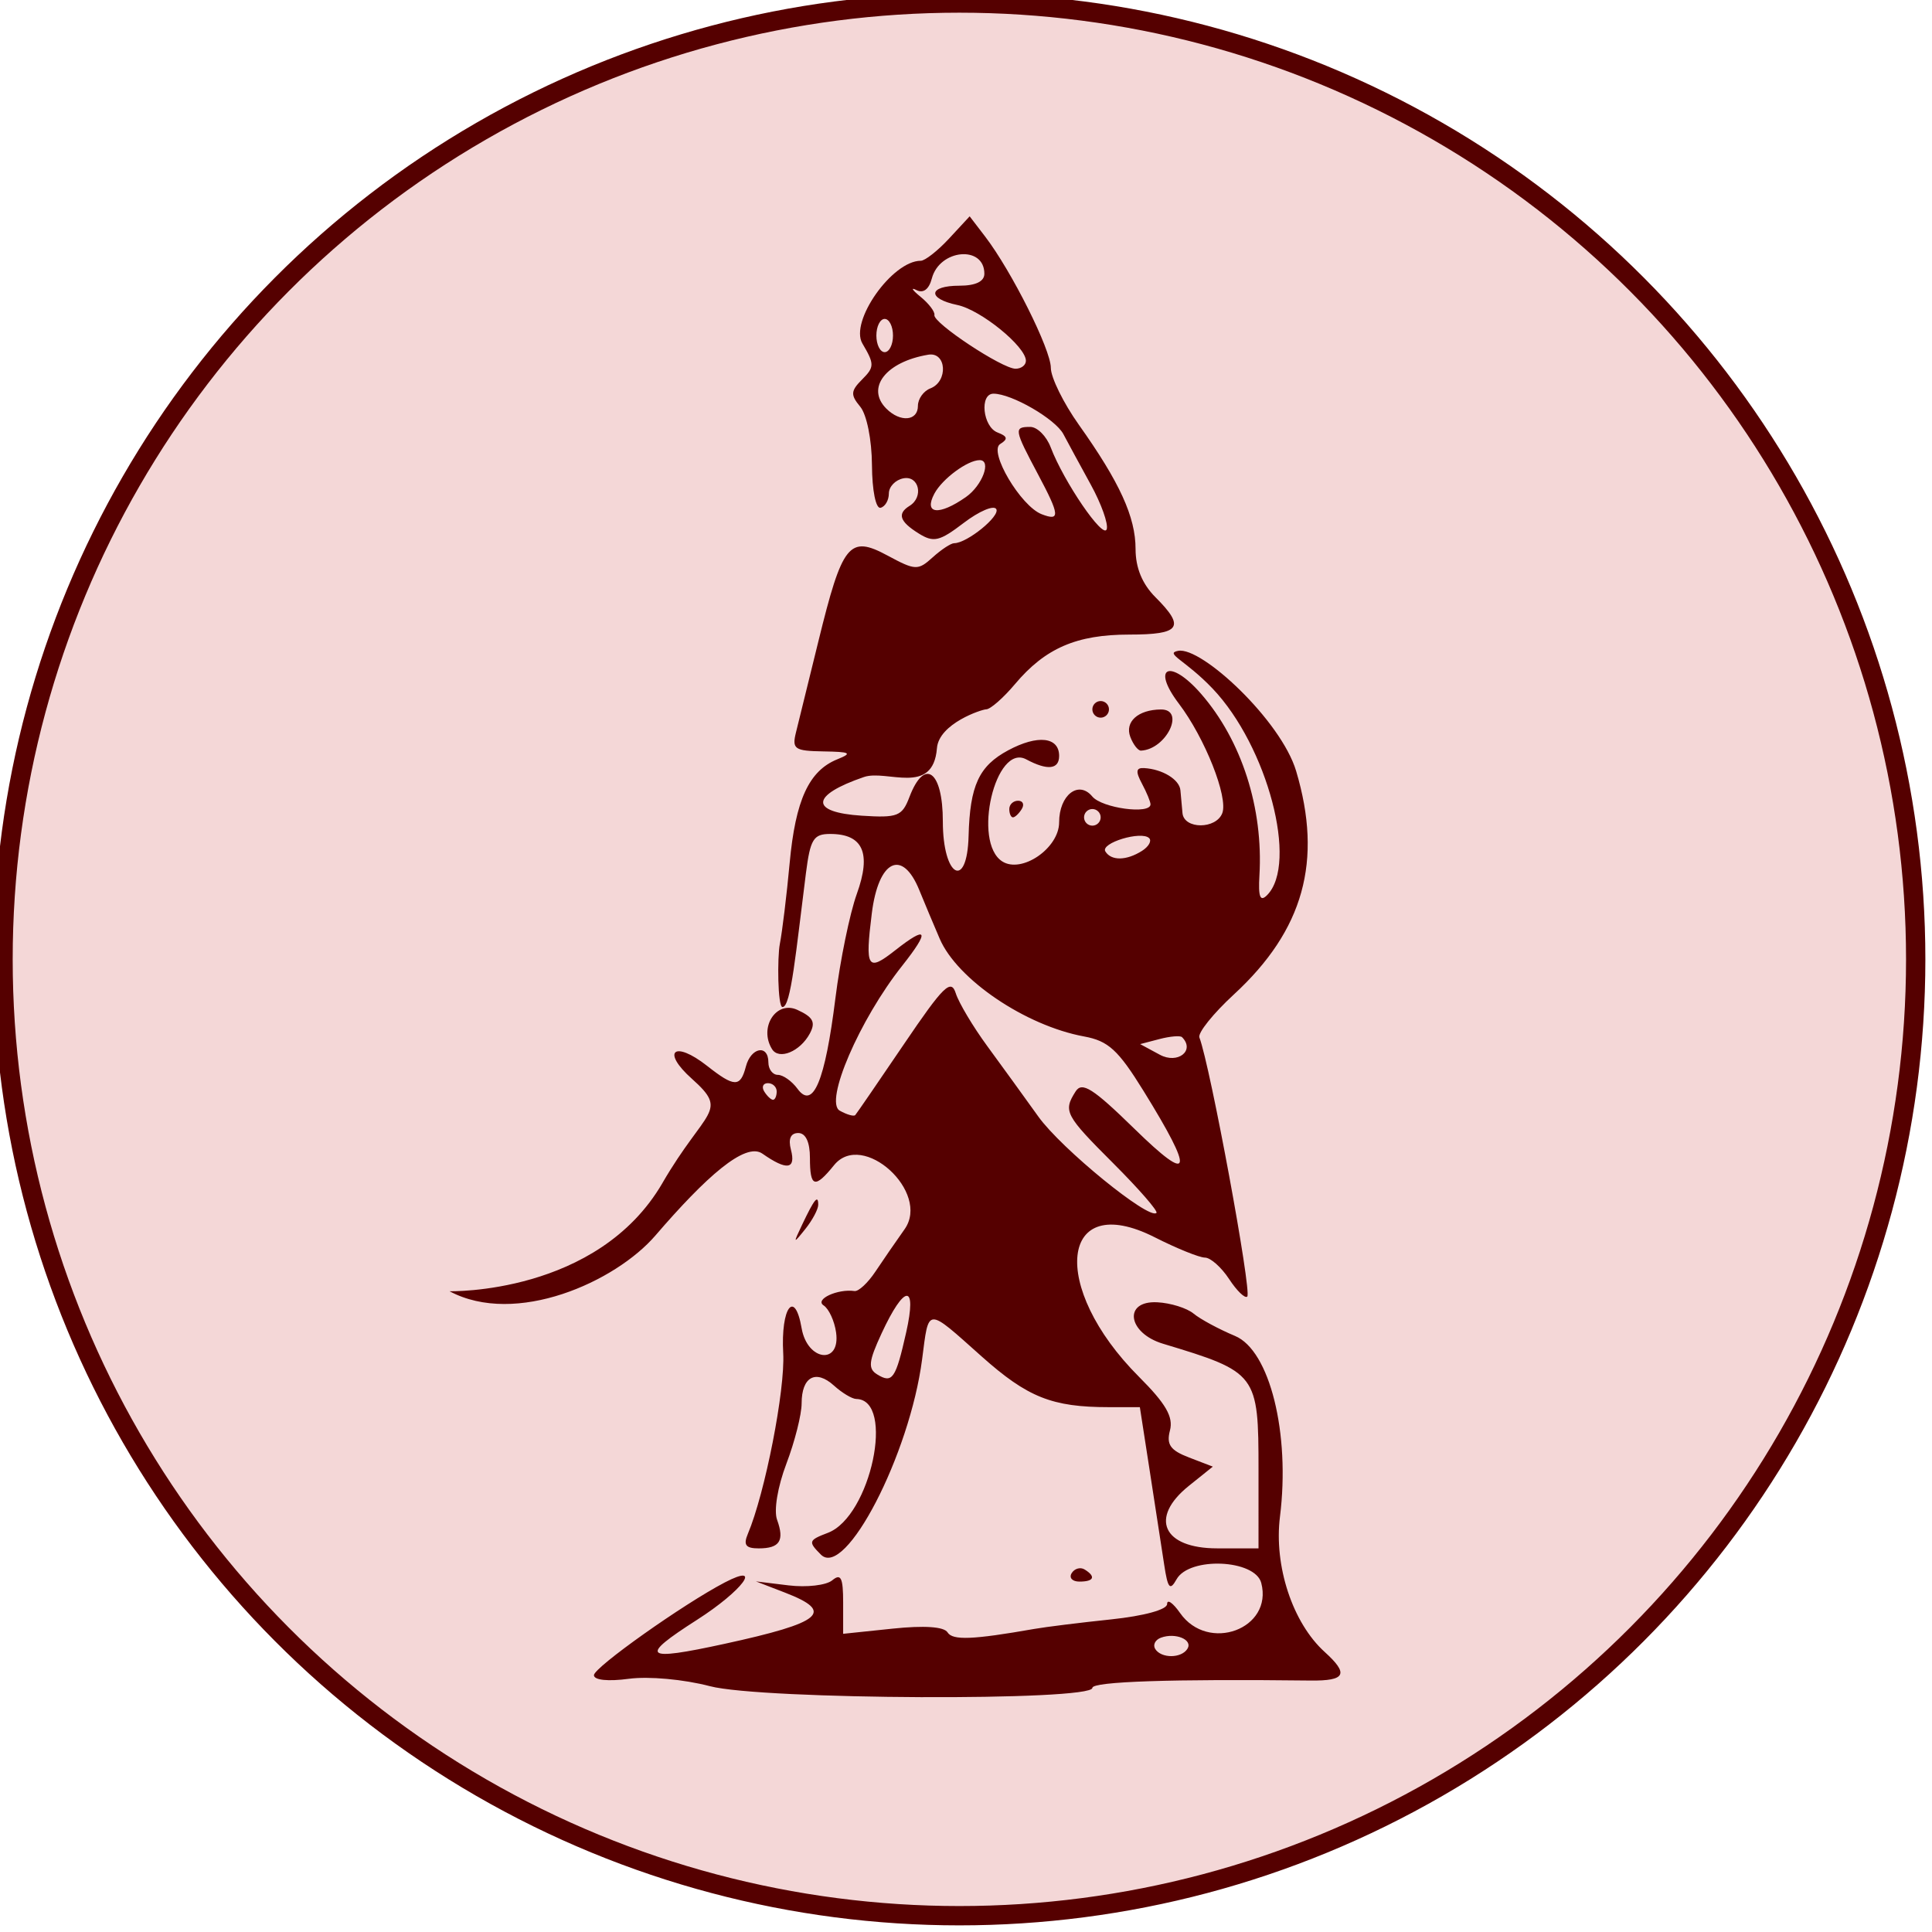 <?xml version="1.0" encoding="UTF-8" standalone="no"?>
<!-- Created with Inkscape (http://www.inkscape.org/) -->

<svg
   version="1.1"
   id="svg1"
   width="300"
   height="300"
   viewBox="0 0 300 300"
   sodipodi:docname="Explorador.svg"
   inkscape:version="1.4 (86a8ad7, 2024-10-11)"
   xml:space="preserve"
   xmlns:inkscape="http://www.inkscape.org/namespaces/inkscape"
   xmlns:sodipodi="http://sodipodi.sourceforge.net/DTD/sodipodi-0.dtd"
   xmlns="http://www.w3.org/2000/svg"
   xmlns:svg="http://www.w3.org/2000/svg"><defs
     id="defs1" /><sodipodi:namedview
     id="namedview1"
     pagecolor="#ffffff"
     bordercolor="#000000"
     borderopacity="0.25"
     inkscape:showpageshadow="2"
     inkscape:pageopacity="0.0"
     inkscape:pagecheckerboard="0"
     inkscape:deskcolor="#d1d1d1"
     inkscape:zoom="2.382353"
     inkscape:cx="108.92592"
     inkscape:cy="107.66666"
     inkscape:window-width="2256"
     inkscape:window-height="1470"
     inkscape:window-x="-11"
     inkscape:window-y="-11"
     inkscape:window-maximized="1"
     inkscape:current-layer="g1" /><g
     inkscape:groupmode="layer"
     inkscape:label="Image"
     id="g1"
     transform="translate(24.58,6.407)"><circle
       style="fill:#f4d7d7;stroke:#550000;stroke-width:3;stroke-dasharray:none"
       id="path7"
       cx="124.39"
       cy="142.563"
       r="148.5" /><path
       style="fill:#550000;stroke-width:1.29"
       d="m 78.288,177.282 c 6.716,-11.551 10.401,-10.979 4.582,-16.164 -4.823,-4.297 -2.778,-6.049 2.352,-2.014 4.243,3.338 5.167,3.354 6.017,0.103 0.784,-2.998 3.496,-3.498 3.496,-0.645 0,1.064 0.662,1.935 1.47,1.935 0.809,0 2.183,0.975 3.055,2.167 2.406,3.291 4.273,-1.17 5.881,-14.055 0.734,-5.877 2.23,-13.172 3.326,-16.211 2.287,-6.341 0.967,-9.31 -4.137,-9.31 -2.595,0 -3.09,0.806 -3.769,6.127 -1.555,12.204 -2.32,20.753 -3.631,20.753 -0.763,0 -0.815,-7.759 -0.418,-9.788 0.381,-1.951 1.068,-7.61 1.527,-12.577 0.904,-9.788 2.994,-14.332 7.412,-16.112 2.379,-0.958 2.036,-1.152 -2.16,-1.221 -4.511,-0.074 -4.918,-0.359 -4.263,-2.984 0.398,-1.596 1.954,-7.921 3.458,-14.056 3.742,-15.267 4.797,-16.579 10.751,-13.373 4.325,2.329 4.726,2.345 7.011,0.277 1.333,-1.206 2.834,-2.193 3.335,-2.193 1.999,0 7.203,-4.225 6.535,-5.306 -0.392,-0.635 -2.663,0.333 -5.046,2.151 -3.779,2.883 -4.676,3.091 -7.015,1.63 -2.955,-1.845 -3.353,-3.068 -1.392,-4.279 2.221,-1.372 1.46,-4.737 -0.965,-4.27 -1.24,0.239 -2.256,1.297 -2.257,2.352 -10e-4,1.055 -0.583,2.054 -1.292,2.22 -0.734,0.172 -1.308,-2.685 -1.332,-6.625 -0.024,-3.938 -0.811,-7.854 -1.824,-9.074 -1.528,-1.841 -1.484,-2.445 0.308,-4.237 1.916,-1.916 1.919,-2.379 0.032,-5.573 -2.019,-3.419 4.633,-12.846 9.064,-12.846 0.658,0 2.635,-1.552 4.393,-3.45 l 3.197,-3.45 2.395,3.127 c 4.112,5.368 10.21,17.551 10.21,20.396 0,1.495 1.96,5.477 4.355,8.849 6.344,8.929 8.802,14.314 8.802,19.285 0,2.924 1.038,5.438 3.096,7.495 4.666,4.666 3.876,5.793 -4.063,5.793 -8.196,0 -13.056,2.105 -17.758,7.693 -1.812,2.154 -3.826,3.916 -4.475,3.916 -0.649,0 -7.334,2.186 -7.643,6.041 -0.6,7.483 -7.79,3.253 -11.337,4.469 -8.318,2.852 -8.457,5.485 -0.318,6.007 5.556,0.356 6.25,0.084 7.385,-2.902 2.342,-6.159 5.187,-4.075 5.187,3.799 0,8.603 3.773,10.734 3.998,2.257 0.209,-7.857 1.603,-10.871 6.156,-13.313 4.571,-2.452 7.904,-2.083 7.904,0.875 0,2.108 -1.814,2.298 -5.109,0.534 -4.779,-2.558 -8.403,12.845 -3.728,15.845 3.024,1.94 8.837,-2.052 8.837,-6.069 0,-4.232 3.014,-6.583 5.146,-4.014 1.51,1.819 9.043,2.836 9.043,1.221 0,-0.401 -0.601,-1.853 -1.335,-3.225 -1.001,-1.87 -0.92,-2.472 0.322,-2.404 2.865,0.157 5.522,1.781 5.657,3.457 0.071,0.887 0.216,2.483 0.322,3.547 0.252,2.516 5.212,2.514 6.178,-0.002 0.95,-2.476 -2.701,-11.686 -6.742,-17.009 -4.365,-5.75 -1.369,-7.06 3.458,-1.513 6.294,7.234 9.671,17.752 9.052,28.196 -0.197,3.329 0.111,4.134 1.177,3.068 4.887,-4.887 0.081,-23.137 -8.449,-32.089 -4.282,-4.493 -7.497,-5.444 -5.353,-5.859 3.63,-0.703 15.994,10.839 18.327,18.67 4.159,13.962 1.167,24.698 -9.663,34.68 -3.22,2.968 -5.633,5.976 -5.361,6.686 1.682,4.392 8.168,39.493 7.433,40.228 -0.345,0.345 -1.612,-0.874 -2.814,-2.709 -1.202,-1.835 -2.892,-3.337 -3.754,-3.337 -0.862,0 -4.374,-1.42 -7.803,-3.157 -14.73,-7.458 -16.427,7.68 -2.43,21.678 4.162,4.162 5.347,6.215 4.798,8.314 -0.575,2.199 0.05,3.086 2.963,4.204 l 3.692,1.417 -3.721,2.986 c -6.182,4.96 -4.035,9.706 4.391,9.706 h 6.425 V 221.861 c 0,-14.942 -0.195,-15.2 -14.834,-19.615 -5.504,-1.66 -6.207,-6.703 -0.897,-6.436 2.067,0.104 4.61,0.896 5.651,1.76 1.041,0.864 3.938,2.425 6.438,3.47 5.387,2.251 8.588,15.135 6.973,28.063 -0.956,7.655 1.967,16.5 6.941,21.002 3.795,3.434 3.262,4.505 -2.211,4.441 -21.564,-0.255 -33.86,0.158 -33.86,1.137 0,2.079 -51.331,1.853 -59.389,-0.262 -4.048,-1.062 -9.502,-1.56 -12.577,-1.148 -3.241,0.435 -5.429,0.209 -5.429,-0.56 0,-1.205 13.87,-11.034 20.316,-14.397 6.044,-3.153 2.752,1.285 -4.299,5.795 -9.096,5.819 -8.352,6.481 4.214,3.746 15.265,-3.322 17.209,-4.963 9.437,-7.963 l -4.515,-1.743 5.078,0.619 c 2.793,0.34 5.84,-0.014 6.772,-0.787 1.348,-1.118 1.694,-0.413 1.694,3.451 v 4.856 l 7.679,-0.803 c 4.921,-0.514 7.987,-0.305 8.535,0.582 0.783,1.267 3.908,1.142 13.453,-0.536 1.774,-0.312 7.143,-0.979 11.932,-1.481 5.137,-0.54 8.707,-1.519 8.707,-2.389 0,-0.811 0.904,-0.184 2.008,1.393 4.358,6.222 14.477,2.479 12.609,-4.664 -0.959,-3.669 -11.169,-4.11 -13.151,-0.569 -1.025,1.831 -1.361,1.436 -1.921,-2.257 -0.374,-2.462 -1.377,-8.976 -2.229,-14.474 l -1.55,-9.997 h -4.816 c -8.811,0 -12.62,-1.519 -19.758,-7.881 -8.665,-7.723 -8.169,-7.748 -9.239,0.464 -1.929,14.799 -11.927,34.1 -15.707,30.32 -2.018,-2.018 -1.948,-2.238 1.078,-3.389 6.654,-2.53 10.503,-20.683 4.407,-20.784 -0.654,-0.011 -2.213,-0.947 -3.466,-2.081 -2.833,-2.564 -5.02,-1.358 -5.02,2.768 0,1.724 -1.063,5.931 -2.361,9.35 -1.364,3.589 -1.977,7.273 -1.451,8.721 1.179,3.247 0.413,4.441 -2.851,4.441 -2.02,0 -2.417,-0.531 -1.686,-2.257 2.664,-6.295 5.808,-22.365 5.49,-28.056 -0.397,-7.086 1.791,-10.045 2.86,-3.87 0.885,5.11 6.068,5.735 5.349,0.645 -0.25,-1.774 -1.121,-3.66 -1.935,-4.192 -1.431,-0.936 2.165,-2.605 4.802,-2.23 0.617,0.088 2.068,-1.261 3.225,-2.997 1.157,-1.736 3.199,-4.702 4.54,-6.591 4.087,-5.759 -6.523,-15.416 -10.942,-9.96 -2.993,3.696 -3.749,3.47 -3.749,-1.118 0,-2.465 -0.658,-3.87 -1.814,-3.87 -1.179,0 -1.578,0.903 -1.139,2.58 0.806,3.082 -0.629,3.283 -4.429,0.621 -2.661,-1.864 -8.798,3.631 -16.608,12.706 -6.205,7.209 -21.679,14.159 -31.975,8.66 0,0 22.966,0.565 33.07,-16.812 z m 81.519,72.33 c 0.872,-1.412 -1.856,-2.551 -4.117,-1.72 -0.883,0.325 -1.284,1.11 -0.891,1.745 0.929,1.502 4.074,1.487 5.008,-0.025 z m -43.679,-49.112 c 1.726,-7.663 -0.243,-7.574 -3.83,0.173 -1.999,4.317 -2.12,5.442 -0.682,6.33 2.369,1.464 2.885,0.72 4.512,-6.504 z m 32.204,-26.225 c -7.546,-7.546 -7.847,-8.117 -5.895,-11.198 0.999,-1.577 2.69,-0.504 9.147,5.805 8.935,8.73 9.355,6.961 1.401,-5.894 -3.938,-6.364 -5.464,-7.762 -9.233,-8.455 -9.086,-1.671 -19.687,-8.844 -22.411,-15.165 -0.954,-2.214 -2.384,-5.621 -3.178,-7.572 -2.636,-6.478 -6.333,-4.668 -7.367,3.606 -1.068,8.546 -0.689,9.15 3.617,5.764 5.059,-3.979 5.455,-3.112 1.094,2.394 -6.63,8.371 -12.127,21.134 -9.69,22.498 1.106,0.619 2.189,0.927 2.406,0.684 0.218,-0.242 3.625,-5.206 7.573,-11.029 6.119,-9.028 7.303,-10.19 8.035,-7.886 0.472,1.486 2.68,5.188 4.907,8.225 2.227,3.037 5.791,7.954 7.919,10.927 3.57,4.987 17.194,16.096 18.337,14.953 0.274,-0.274 -2.724,-3.719 -6.662,-7.657 z M 96.024,163.077 c 0,-0.709 -0.615,-1.29 -1.366,-1.29 -0.751,0 -1.007,0.58 -0.569,1.29 0.438,0.709 1.053,1.29 1.366,1.29 0.313,0 0.569,-0.58 0.569,-1.29 z m 62.941,-8.434 c -0.271,-0.271 -1.845,-0.139 -3.498,0.293 l -3.005,0.786 3.061,1.653 c 2.788,1.505 5.514,-0.659 3.441,-2.732 z m -6.222,-28.923 c 1.044,-0.66 1.547,-1.55 1.12,-1.978 -1.194,-1.194 -7.612,0.755 -6.802,2.065 0.913,1.477 3.267,1.44 5.682,-0.087 z m -6.412,-5.21 c 0,-0.709 -0.58,-1.29 -1.29,-1.29 -0.709,0 -1.29,0.58 -1.29,1.29 0,0.709 0.58,1.29 1.29,1.29 0.709,0 1.29,-0.58 1.29,-1.29 z m -1.537,-51.668 c -1.638,-2.983 -3.55,-6.508 -4.25,-7.834 -1.243,-2.354 -8.031,-6.284 -10.854,-6.284 -2.202,0 -1.668,5.144 0.626,6.025 1.566,0.601 1.662,1.02 0.41,1.794 -1.841,1.138 3.181,9.635 6.439,10.896 2.91,1.126 2.827,0.174 -0.541,-6.152 -3.746,-7.038 -3.807,-7.402 -1.224,-7.402 1.082,0 2.508,1.423 3.169,3.162 2.037,5.357 8.168,14.328 8.7,12.731 0.277,-0.831 -0.836,-3.952 -2.474,-6.935 z m -19.389,1.933 c 2.556,-1.79 4.025,-5.731 2.137,-5.731 -1.88,0 -5.796,2.893 -7.026,5.189 -1.717,3.208 0.7,3.476 4.888,0.542 z m -7.452,-14.156 c 0,-1.086 0.871,-2.309 1.935,-2.718 2.796,-1.073 2.51,-5.706 -0.322,-5.232 -6.585,1.101 -9.737,5.155 -6.514,8.378 2.168,2.168 4.902,1.929 4.902,-0.427 z m 16.769,-7.002 c 0,-2.207 -6.997,-7.904 -10.642,-8.664 -4.742,-0.989 -4.526,-2.997 0.322,-2.997 2.509,0 3.87,-0.653 3.87,-1.859 0,-4.46 -6.964,-3.827 -8.158,0.741 -0.441,1.684 -1.323,2.346 -2.397,1.796 -0.935,-0.479 -0.645,-0.009 0.644,1.043 1.289,1.052 2.258,2.327 2.153,2.833 -0.25,1.207 10.511,8.331 12.595,8.339 0.887,0.003 1.612,-0.551 1.612,-1.232 z m -20.639,-3.922 c 0,-1.419 -0.58,-2.58 -1.29,-2.58 -0.709,0 -1.29,1.161 -1.29,2.58 0,1.419 0.58,2.58 1.29,2.58 0.709,0 1.29,-1.161 1.29,-2.58 z m 27.746,192.176 c 0.446,-0.721 1.351,-0.977 2.011,-0.569 1.789,1.106 1.456,1.88 -0.81,1.88 -1.106,0 -1.646,-0.59 -1.201,-1.311 z M 99.997,183.716 c 1.88,-3.948 2.476,-4.68 2.476,-3.041 0,0.692 -0.903,2.385 -2.006,3.762 -1.891,2.361 -1.918,2.32 -0.47,-0.721 z m -4.698,-27.218 c -2.076,-3.359 0.64,-7.593 3.913,-6.102 2.472,1.126 2.896,1.925 1.955,3.683 -1.498,2.8 -4.793,4.158 -5.868,2.419 z m 36.843,-37.278 c 0,-0.709 0.615,-1.29 1.366,-1.29 0.751,0 1.007,0.58 0.569,1.29 -0.438,0.709 -1.053,1.29 -1.366,1.29 -0.313,0 -0.569,-0.58 -0.569,-1.29 z m 18.798,-11.184 c -0.903,-2.354 1.194,-4.245 4.743,-4.276 3.862,-0.034 0.853,6.194 -3.087,6.389 -0.456,0.022 -1.201,-0.928 -1.656,-2.113 z m -5.899,-4.295 c 0,-0.709 0.58,-1.29 1.29,-1.29 0.709,0 1.29,0.58 1.29,1.29 0,0.709 -0.58,1.29 -1.29,1.29 -0.709,0 -1.29,-0.58 -1.29,-1.29 z"
       id="path57"
       sodipodi:nodetypes="ssssssssssssssscsssssssssscscssssscssssssssssssssssssssssssscsssssssscssssssscsscsssssssssssssssscscscsssssssssscssssscssssssssssssssssssssscssccssssssssssssssssssssssssssssscsssssssssssssssssssssssssssssssssssssssscssssssssssssssssssssssssscssssss" /></g></svg>
